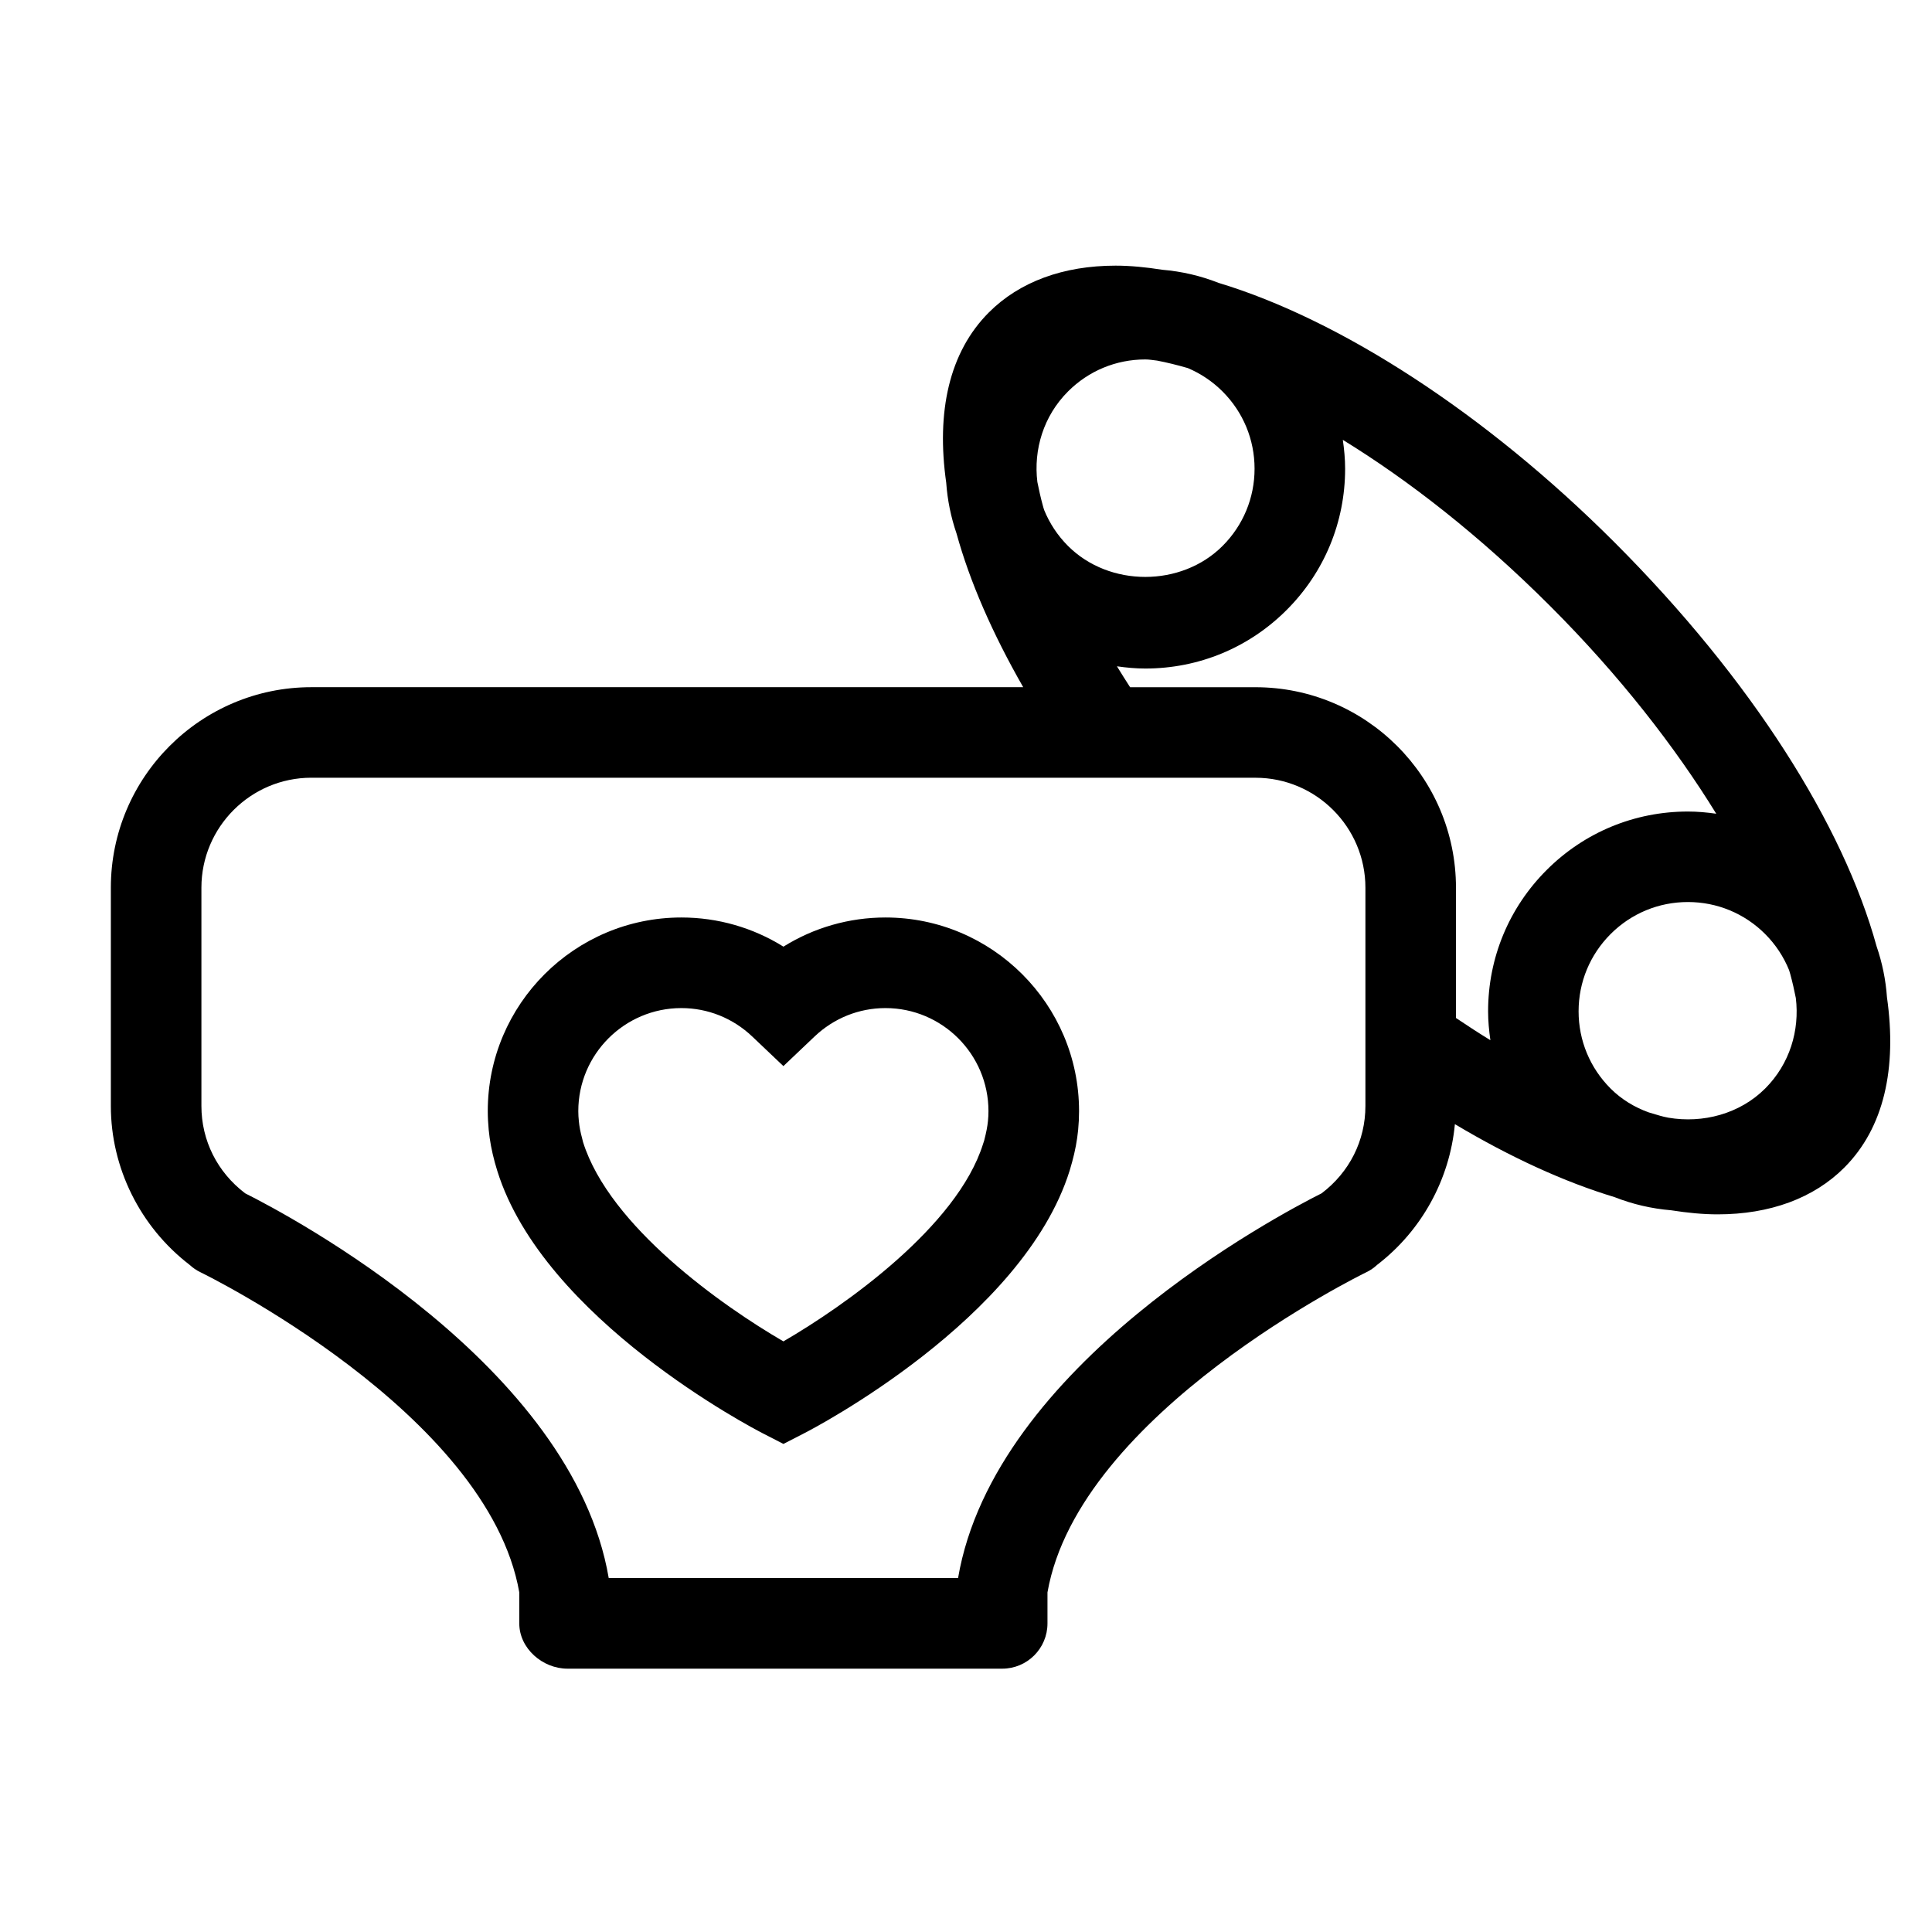 <?xml version="1.0" encoding="utf-8"?>
<!-- Generator: Adobe Illustrator 17.0.2, SVG Export Plug-In . SVG Version: 6.00 Build 0)  -->
<!DOCTYPE svg PUBLIC "-//W3C//DTD SVG 1.1//EN" "http://www.w3.org/Graphics/SVG/1.1/DTD/svg11.dtd">
<svg version="1.1" id="Capa_1" xmlns="http://www.w3.org/2000/svg" xmlns:xlink="http://www.w3.org/1999/xlink" x="0px" y="0px"
	 width="64px" height="64px" viewBox="0 0 64 64" enable-background="new 0 0 64 64" xml:space="preserve">
<path d="M3.672,29.406v7.232c0,2.049,0.971,4.002,2.606,5.259c0.107,0.1,0.23,0.184,0.367,0.25
	c0.096,0.046,9.516,4.653,10.557,10.603v1.027c0,0.829,0.77,1.5,1.598,1.5h14.399c0.828,0,1.5-0.671,1.5-1.5V52.75
	C35.74,46.8,45.161,42.193,45.257,42.147c0.136-0.065,0.258-0.149,0.365-0.249c1.475-1.133,2.403-2.833,2.573-4.659
	c1.834,1.094,3.625,1.915,5.286,2.416c0.596,0.235,1.227,0.383,1.877,0.437c0.534,0.084,1.051,0.135,1.541,0.135
	c1.731,0,3.183-0.535,4.194-1.547c1.321-1.321,1.749-3.296,1.415-5.645c-0.04-0.572-0.155-1.138-0.343-1.685
	c-1.102-4.008-4.128-8.83-8.686-13.388c-4.271-4.271-9.082-7.375-13.111-8.591c-0.593-0.234-1.221-0.381-1.868-0.435
	C37.964,8.851,37.445,8.8,36.954,8.8c-1.731,0-3.183,0.535-4.194,1.547c-1.321,1.321-1.749,3.296-1.415,5.645
	c0.04,0.572,0.155,1.138,0.343,1.686c0.437,1.589,1.19,3.308,2.207,5.086H10.314C6.651,22.764,3.672,25.744,3.672,29.406z
	 M39.634,25.764h1.953c2.009,0,3.644,1.634,3.644,3.643v2.042v3.808v1.381c0,1.144-0.528,2.194-1.452,2.893
	c-1.469,0.737-10.839,5.69-12.042,12.745H20.165C18.961,45.217,9.581,40.262,8.121,39.53c-0.922-0.7-1.449-1.749-1.449-2.892v-7.232
	c0-2.008,1.634-3.643,3.643-3.643H35.84H39.634z M53.354,36.06c-0.684-0.684-1.061-1.592-1.061-2.559
	c0-0.967,0.377-1.875,1.061-2.56c0.684-0.684,1.593-1.06,2.56-1.06c0.966,0,1.875,0.376,2.559,1.06
	c0.351,0.352,0.615,0.758,0.791,1.192c0.004,0.015,0.01,0.031,0.014,0.045c0.012,0.03,0.016,0.061,0.027,0.091
	c0.075,0.274,0.133,0.535,0.184,0.791c0.13,1.068-0.198,2.182-1.016,2.999c-0.842,0.842-2.068,1.161-3.206,0.966
	c-0.049-0.011-0.097-0.02-0.147-0.031c-0.159-0.037-0.338-0.099-0.505-0.145C54.149,36.681,53.715,36.421,53.354,36.06z
	 M40.498,12.968c0.684,0.684,1.061,1.592,1.061,2.559s-0.377,1.875-1.061,2.559c-1.366,1.366-3.75,1.368-5.118,0
	c-0.352-0.352-0.615-0.759-0.792-1.193c-0.003-0.012-0.008-0.024-0.011-0.036c-0.013-0.033-0.018-0.069-0.03-0.103
	c-0.075-0.272-0.132-0.532-0.183-0.787c-0.13-1.068,0.198-2.182,1.016-3c0.684-0.684,1.593-1.06,2.559-1.06
	c0.132,0,0.26,0.024,0.39,0.038c0.322,0.061,0.664,0.146,1.019,0.248C39.771,12.373,40.162,12.632,40.498,12.968z M37,22.072
	c0.309,0.044,0.621,0.074,0.939,0.074c1.769,0,3.431-0.688,4.681-1.938c1.251-1.25,1.939-2.913,1.939-4.681
	c0-0.324-0.031-0.642-0.076-0.956c2.16,1.328,4.508,3.145,6.875,5.512c2.3,2.3,4.134,4.663,5.495,6.873
	c-0.309-0.044-0.621-0.073-0.938-0.073c-1.769,0-3.431,0.688-4.681,1.938c-1.251,1.25-1.939,2.913-1.939,4.681
	c0,0.323,0.031,0.641,0.076,0.956c-0.375-0.23-0.754-0.476-1.14-0.736v-4.314c0-3.663-2.98-6.643-6.644-6.643h-4.151
	C37.285,22.531,37.141,22.302,37,22.072z"/>
<path d="M16.392,38.509l0.081,0.277c1.538,4.924,8.498,8.543,8.794,8.694l0.685,0.352l0.685-0.352
	c0.296-0.151,7.256-3.77,8.797-8.703l0.081-0.282c0.101-0.369,0.166-0.718,0.2-1.065c0.02-0.207,0.03-0.415,0.03-0.624
	c0-3.536-2.877-6.413-6.413-6.413c-1.207,0-2.372,0.337-3.38,0.966c-1.008-0.629-2.173-0.966-3.38-0.966
	c-3.537,0-6.414,2.877-6.414,6.413c0,0.209,0.012,0.417,0.031,0.622C16.223,37.778,16.288,38.127,16.392,38.509z M22.571,33.394
	c0.875,0,1.708,0.334,2.347,0.941l1.033,0.981l1.033-0.981c0.639-0.607,1.472-0.941,2.347-0.941c1.882,0,3.413,1.531,3.413,3.413
	c0,0.11-0.005,0.219-0.017,0.331c-0.018,0.179-0.053,0.365-0.126,0.648l-0.035,0.106c-0.855,2.737-4.591,5.369-6.615,6.543
	c-2.025-1.175-5.763-3.812-6.637-6.603l-0.031-0.126c-0.056-0.203-0.091-0.389-0.108-0.571c-0.012-0.109-0.018-0.218-0.018-0.328
	C19.157,34.925,20.688,33.394,22.571,33.394z"/>
</svg>

